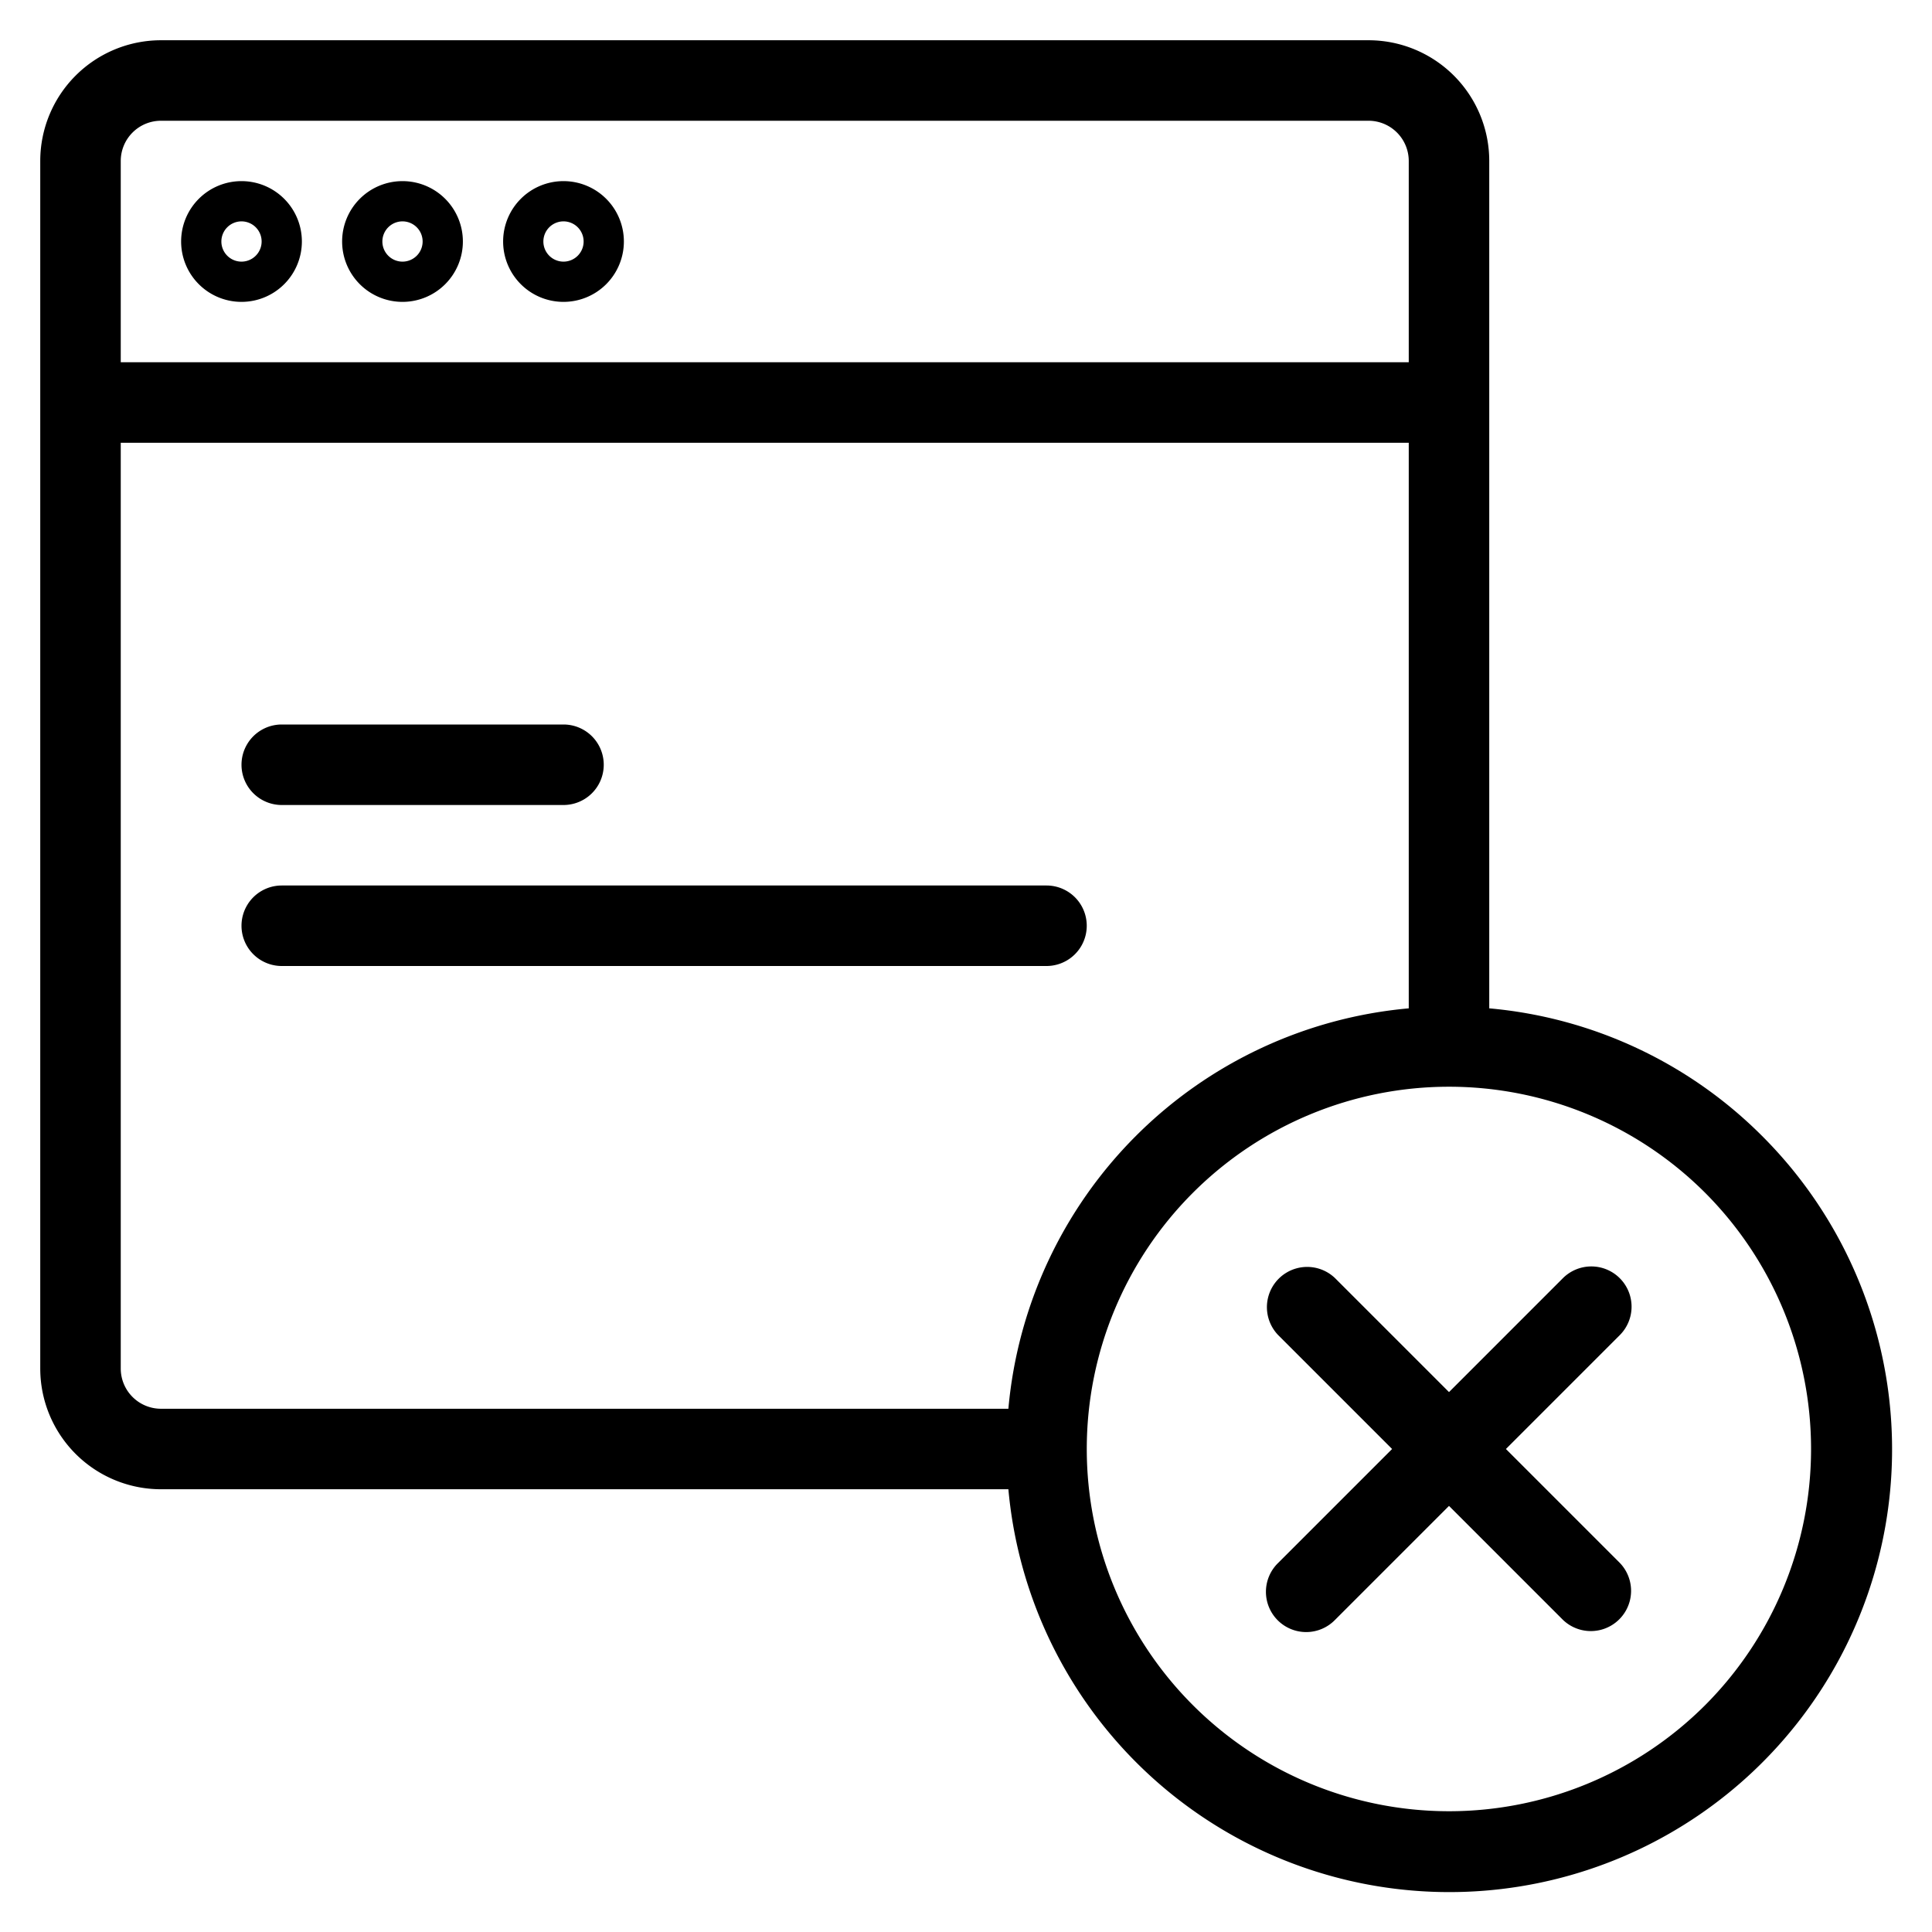 <svg xmlns="http://www.w3.org/2000/svg" viewBox="0 0 48 48">
  <title>browser-close</title>
  <g id="browser-close">
    <g>
      <path d="M6,7.5A1.5,1.5,0,1,0,4.5,6,1.5,1.5,0,0,0,6,7.5Zm0-2a.5.5,0,1,1-.5.5A.5.5,0,0,1,6,5.5Z"/>
      <path d="M10,7.5A1.5,1.5,0,1,0,8.5,6,1.5,1.5,0,0,0,10,7.5Zm0-2a.5.5,0,1,1-.5.5A.5.5,0,0,1,10,5.5Z"/>
      <path d="M14,7.5A1.5,1.5,0,1,0,12.5,6,1.5,1.5,0,0,0,14,7.5Zm0-2a.5.5,0,1,1-.5.5A.5.5,0,0,1,14,5.5Z"/>
      <path d="M43.778,28.222A10.948,10.948,0,0,0,37,25.052V4a3,3,0,0,0-3-3H4A3,3,0,0,0,1,4V34a3,3,0,0,0,3,3H25.053a11,11,0,1,0,18.725-8.778ZM4,3H34a1,1,0,0,1,1,1V9H3V4A1,1,0,0,1,4,3ZM3,34V11H35V25.052A10.969,10.969,0,0,0,25.053,35H4A1,1,0,0,1,3,34Zm39.364,8.364a9,9,0,1,1,0-12.729A9.013,9.013,0,0,1,42.364,42.364Z"/>
      <path d="M40.243,31.757a1,1,0,0,0-1.414,0L36,34.586l-2.829-2.829a1,1,0,0,0-1.414,1.414L34.586,36l-2.829,2.829a1,1,0,1,0,1.414,1.414L36,37.414l2.829,2.829a1,1,0,0,0,1.414-1.414L37.414,36l2.829-2.829A1,1,0,0,0,40.243,31.757Z"/>
      <path d="M7,20h7a1,1,0,0,0,0-2H7a1,1,0,0,0,0,2Z"/>
      <path d="M26,24a1,1,0,0,0,0-2H7a1,1,0,0,0,0,2Z"/>
    </g>
  </g>
</svg>
